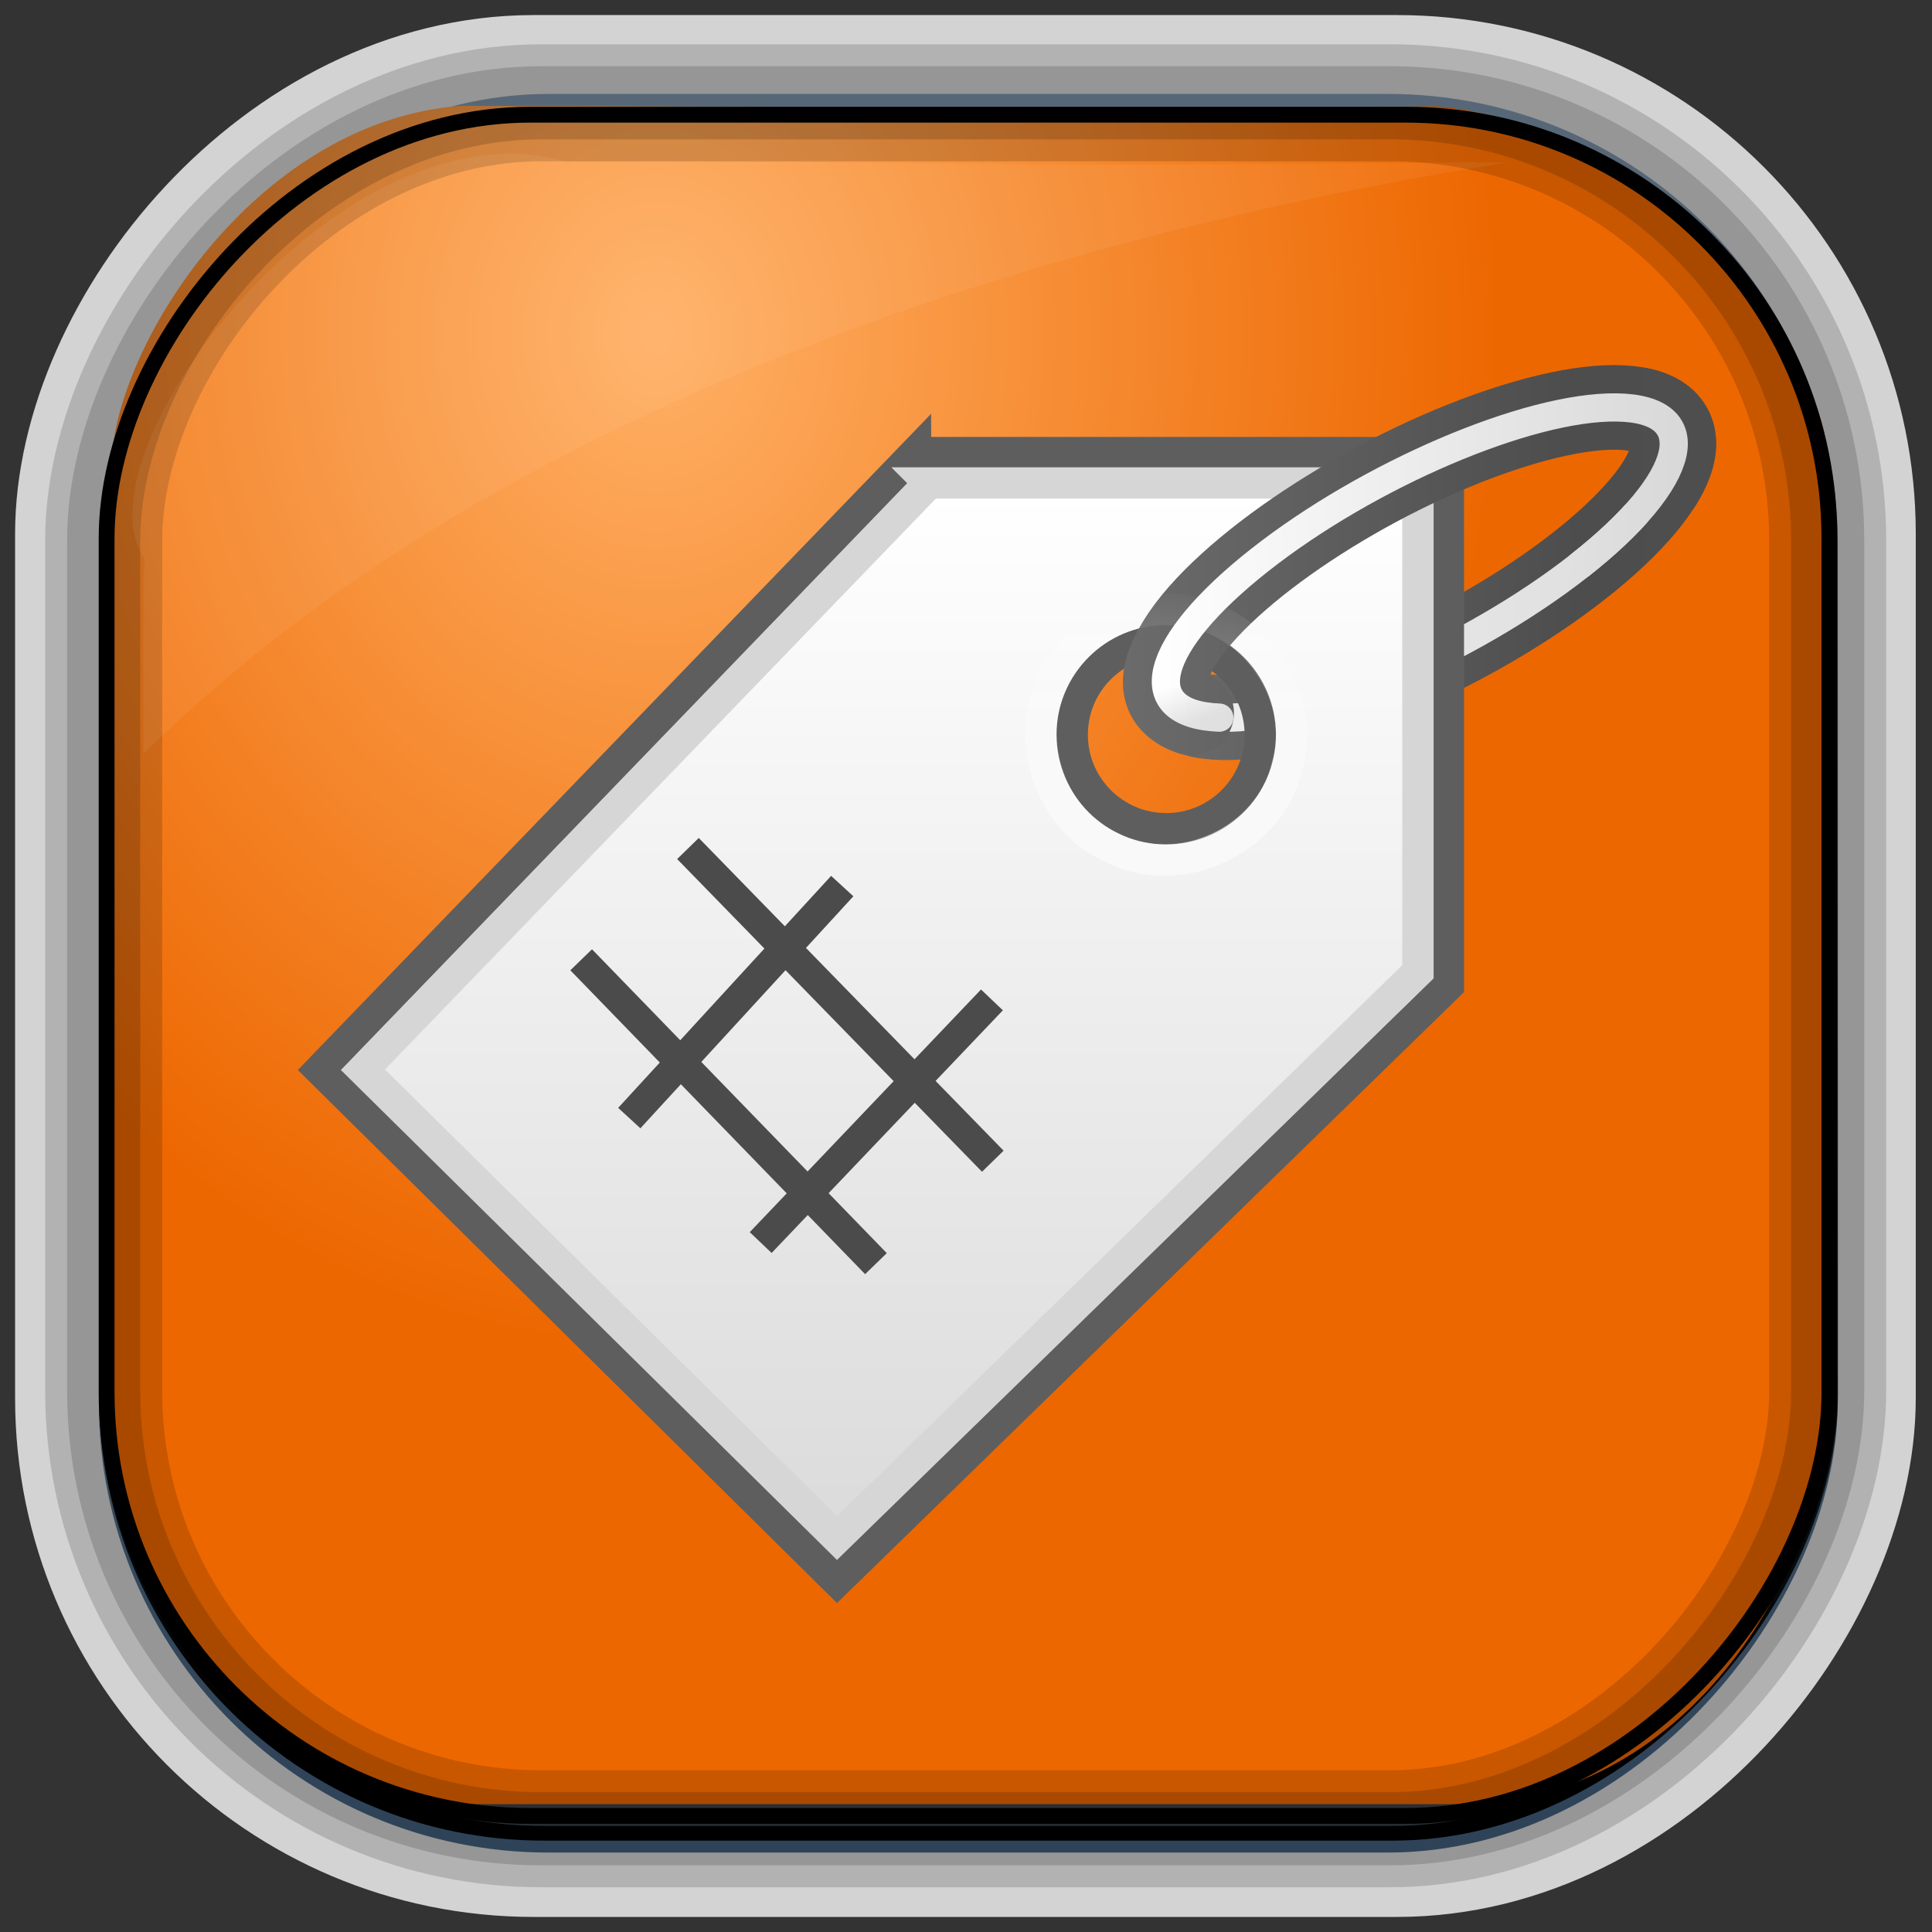 <?xml version="1.0" encoding="UTF-8" standalone="no"?>
<!-- Created with Inkscape (http://www.inkscape.org/) -->
<svg id="svg3449" xmlns:rdf="http://www.w3.org/1999/02/22-rdf-syntax-ns#" xmlns="http://www.w3.org/2000/svg" height="128" width="128" version="1.0" xmlns:cc="http://creativecommons.org/ns#" xmlns:xlink="http://www.w3.org/1999/xlink" xmlns:dc="http://purl.org/dc/elements/1.1/">
 <rect width="100%" height="100%" fill="#333333" stroke="none"/>
 <defs id="defs3451">
  <linearGradient id="linearGradient3514" y2="-9.103" gradientUnits="userSpaceOnUse" x2="66.492" gradientTransform="matrix(.968 0 0 .979 2.179 .166)" y1="-42.638" x1="67.952">
   <stop id="stop4620" style="stop-color:#37414b" offset="0"/>
   <stop id="stop4622" style="stop-color:#37414b;stop-opacity:0" offset="1"/>
  </linearGradient>
  <linearGradient id="linearGradient3516" y2="-11.847" gradientUnits="userSpaceOnUse" x2="58.98" gradientTransform="matrix(.968 0 0 .979 2.179 .166)" y1="-118.55" x1="57.173">
   <stop id="stop4596" offset="0"/>
   <stop id="stop4598" style="stop-opacity:0" offset="1"/>
  </linearGradient>
  <linearGradient id="linearGradient3519" y2="50.369" gradientUnits="userSpaceOnUse" x2="76.558" gradientTransform="matrix(.968 0 0 .979 3.242 -129.19)" y1="13.164" x1="76.558">
   <stop id="stop3392" style="stop-color:#425e7b" offset="0"/>
   <stop id="stop3394" style="stop-color:#7a91a7" offset="1"/>
  </linearGradient>
  <linearGradient id="linearGradient3521" y2="-8.74" gradientUnits="userSpaceOnUse" x2="60.217" gradientTransform="matrix(.968 0 0 .979 2.179 .166)" y1="-123.72" x1="60.395">
   <stop id="stop3392-4-8" style="stop-color:#425e7b" offset="0"/>
   <stop id="stop3394-8-0" style="stop-color:#7a91a7" offset="1"/>
  </linearGradient>
  <radialGradient id="radialGradient3349" gradientUnits="userSpaceOnUse" cy="45.647" cx="42.148" gradientTransform="matrix(.947 0 0 1.139 3.595 -29.89)" r="58.984">
   <stop id="stop8006" style="stop-color:#ffb065" offset="0"/>
   <stop id="stop8008" style="stop-color:#ed6700" offset="1"/>
  </radialGradient>
  <linearGradient id="linearGradient3087-462-170-890-278-6">
   <stop id="stop3193-4" style="stop-color:#484848" offset="0"/>
   <stop id="stop3195-7" style="stop-color:#878787" offset="0"/>
   <stop id="stop3197-8" style="stop-color:#6b6b6b" offset="0"/>
   <stop id="stop3199-8" style="stop-color:#4d4d4d" offset=".75"/>
   <stop id="stop3201-1" style="stop-color:#4e4e4e" offset="1"/>
  </linearGradient>
  <filter id="filter3174-1" color-interpolation-filters="sRGB">
   <feGaussianBlur id="feGaussianBlur3176-0" stdDeviation="1.71"/>
  </filter>
  <linearGradient id="ButtonShadow-9" x1="45.448" gradientUnits="userSpaceOnUse" y1="92.54" gradientTransform="scale(1.006 .994)" x2="45.448" y2="7.016">
   <stop id="stop3750-6" offset="0"/>
   <stop id="stop3752-7" style="stop-opacity:.588" offset="1"/>
  </linearGradient>
  <linearGradient id="linearGradient3920" y2="15.894" gradientUnits="userSpaceOnUse" y1="16.83" gradientTransform="matrix(-.824 -.172 -.667 .465 59.273 13.092)" x2="22.697" x1="20.723">
   <stop id="stop7569" offset="0"/>
   <stop id="stop7571" style="stop-opacity:0" offset="1"/>
  </linearGradient>
  <linearGradient id="linearGradient3268-8">
   <stop id="stop3270-9" style="stop-color:#fff" offset="0"/>
   <stop id="stop3272-5" style="stop-color:#d8d8d8" offset="1"/>
  </linearGradient>
  <linearGradient id="linearGradient2874" y2="24.034" xlink:href="#linearGradient3268-8" gradientUnits="userSpaceOnUse" y1="6.123" gradientTransform="matrix(1.62 0 0 1.62 -35.059 1.677)" x2="39.906" x1="39.906"/>
  <linearGradient id="linearGradient2868" y2="7.093" gradientUnits="userSpaceOnUse" y1="12.911" gradientTransform="matrix(1.345 0 0 1.345 -24.05 4.431)" x2="40.007" x1="40.007">
   <stop id="stop4224-6" style="stop-color:#fff" offset="0"/>
   <stop id="stop4226-71" style="stop-color:#fff;stop-opacity:0" offset="1"/>
  </linearGradient>
  <linearGradient id="linearGradient8167" y2="13.427" xlink:href="#linearGradient3268-8" gradientUnits="userSpaceOnUse" x2="43.219" y1="13.427" x1="29.367"/>
  <linearGradient id="linearGradient8175" y2="13.368" xlink:href="#linearGradient3087-462-170-890-278-6" gradientUnits="userSpaceOnUse" x2="43.95" y1="13.368" x1="28.621"/>
  <linearGradient id="linearGradient8183" y2="13.428" gradientUnits="userSpaceOnUse" x2="43.22" y1="13.428" x1="29.369">
   <stop id="stop3639" style="stop-color:#f0f0f0" offset="0"/>
   <stop id="stop3641" style="stop-color:#dcdcdc" offset="1"/>
  </linearGradient>
  <linearGradient id="linearGradient8191" y2="13.458" xlink:href="#linearGradient3087-462-170-890-278-6" gradientUnits="userSpaceOnUse" x2="43.949" y1="13.458" x1="29.529"/>
 </defs>
 <rect id="rect892-2-7-2" ry="29.452" style="stroke:#d3d3d3;stroke-width:9.845;fill:#37414b" transform="scale(1,-1)" height="116.16" width="116.08" y="-122.08" x="5.922"/>
 <rect id="rect892" style="stroke:url(#linearGradient3521);stroke-width:.974;fill:url(#linearGradient3519)" transform="scale(1,-1)" ry="29.296" height="115.54" width="114.22" y="-122.25" x="7.039"/>
 <rect id="rect892-2" style="stroke:url(#linearGradient3516);stroke-width:.974;fill:url(#linearGradient3514)" transform="scale(1,-1)" ry="28.993" height="114.35" width="114.22" y="-121.46" x="7.06"/>
 <path id="rect895" style="fill:url(#radialGradient3349)" d="m30.571 7.01c-13.128 0.936-22.55 15.04-23.173 23.288-0.05 0.974-0.089 1.965-0.089 2.957v58.419c0 15.229 11.191 27.859 22.318 27.859h67.038c15.69 0 24.318-16.445 24.318-25.859v-64.017c-0.21-5.933-12.29-21.682-25.926-22.618-47.846 0.865-20.497-0.026-64.483-0.026z"/>
 <rect id="rect892-2-7-8" style="opacity:.159;stroke:#000;stroke-width:4.845;fill:none" transform="scale(1,-1)" ry="28.993" height="114.35" width="114.22" y="-121.16" x="6.868"/>
 <rect id="rect892-2-7-1" style="opacity:.159;stroke:#000;stroke-width:7.751;fill:none" transform="scale(1,-1)" ry="28.993" height="114.35" width="114.22" y="-121.16" x="6.869"/>
 <rect id="rect892-2-7-2-9" ry="28.067" style="stroke:#000;stroke-width:1.049;fill:none" transform="scale(1,-1)" height="112.71" width="114.14" y="-120.31" x="7.064"/>
 <path id="path1187" style="fill:#fff;fill-opacity:.057" d="m37.509 10.721c-14.891-4.33-32.78 19.454-27.93 26.295-0.043 0.716-0.077 1.444-0.077 2.173v10.76c25.898-25.61 66.753-35.478 90.374-39.178-0.225-0.026-0.46-0.031-0.691-0.031-41.576 0.387-23.653-0.019-61.677-0.019z"/>
 <g id="layer2" style="display:none" transform="translate(187.88 23.742)">
  <rect id="rect3745" style="opacity:.9;filter:url(#filter3174-1);fill:url(#ButtonShadow-9)" rx="6" ry="6" height="85" width="86" y="7" x="5"/>
 </g>
 <g id="layer1-5" transform="matrix(2.564 0 0 2.564 1.01 2.841)">
  <path id="use6159" style="stroke-dashoffset:0.7;stroke:url(#linearGradient8191);stroke-linecap:round;stroke-width:2.187;fill:none" d="m30.622 17.378c1.82 0.38 5.838-1.081 8.969-3.261s4.196-4.258 2.376-4.638"/>
  <path id="use6161" style="stroke-dashoffset:0.7;stroke:url(#linearGradient8183);stroke-linecap:round;stroke-width:0.729;fill:none" d="m32.998 12.74c-3.131 2.18-4.196 4.258-2.376 4.638 1.82 0.38 5.838-1.081 8.969-3.261s4.196-4.258 2.376-4.638c-1.82-0.38-5.838 1.081-8.969 3.261z"/>
  <path id="path2463" style="fill-rule:evenodd;stroke:#5e5e5e;stroke-width:.81px;fill:url(#linearGradient2874)" d="m23.261 10.587-15.39 15.947 13.365 13.213 15.795-15.39v-13.77h-13.77zm6.48 4.86c1.341 0 2.43 1.089 2.43 2.43s-1.089 2.43-2.43 2.43-2.43-1.089-2.43-2.43 1.089-2.43 2.43-2.43z"/>
  <path id="path2935" d="m23.615 11.372c-4.877 5.054-9.754 10.108-14.631 15.162 4.084 4.033 8.168 8.066 12.251 12.099 5.003-4.877 10.007-9.754 15.01-14.631v-12.631h-12.631z" style="stroke-width:.81px;color:#000000;stroke:#d6d6d6;fill:none"/>
  <path id="use6163" style="stroke-dashoffset:0.7;stroke:url(#linearGradient8175);stroke-linecap:round;stroke-width:2.187;fill:none" d="m42.51 11.346c1.159-1.891-0.685-2.493-4.115-1.344-3.431 1.149-7.156 3.617-8.316 5.508-0.575 0.938-0.469 1.54 0.318 1.807"/>
  <path id="path3294" style="opacity:.6;stroke:url(#linearGradient2868);stroke-width:.81px;fill:none" d="m29.732 14.641c2.035-0.072 3.712 2.089 3.133 4.043-0.43 1.917-2.791 3.022-4.535 2.108-1.795-0.793-2.421-3.317-1.19-4.85 0.598-0.809 1.585-1.309 2.592-1.301z"/>
  <path id="use6167" style="stroke-dashoffset:0.7;stroke:url(#linearGradient8167);stroke-linecap:round;stroke-width:0.729;fill:none" d="m40.44 13.488c2.807-2.213 3.228-4.035 0.939-4.068-2.288-0.033-6.424 1.736-9.23 3.949-2.764 2.179-3.224 3.981-1.037 4.066"/>
  <path id="use6169" style="opacity:.104;stroke-dashoffset:0.7;stroke:url(#linearGradient3920);stroke-linecap:round;stroke-width:0.729;fill:none" d="m32.149 13.368c-2.764 2.179-3.224 3.981-1.038 4.066"/>
 </g>
 <g id="g4257" style="stroke:#4b4b4b;stroke-width:2" transform="matrix(.998 -.064 .064 .998 -4.347 3.479)">
  <path id="path4249" d="m41.424 73.395 15.064-14.436" style="stroke:#4b4b4b;stroke-width:2;fill:none"/>
  <path id="path4251" d="m49.584 82.182 16.318-15.063" style="stroke:#4b4b4b;stroke-width:2;fill:none"/>
  <path id="path4253" d="m65.275 77.789-18.829-21.968" style="stroke:#4b4b4b;stroke-width:2;fill:none"/>
  <path id="path4255" d="m38.914 62.725 18.201 21.34" style="stroke:#4b4b4b;stroke-width:2;fill:none"/>
 </g>
</svg>
